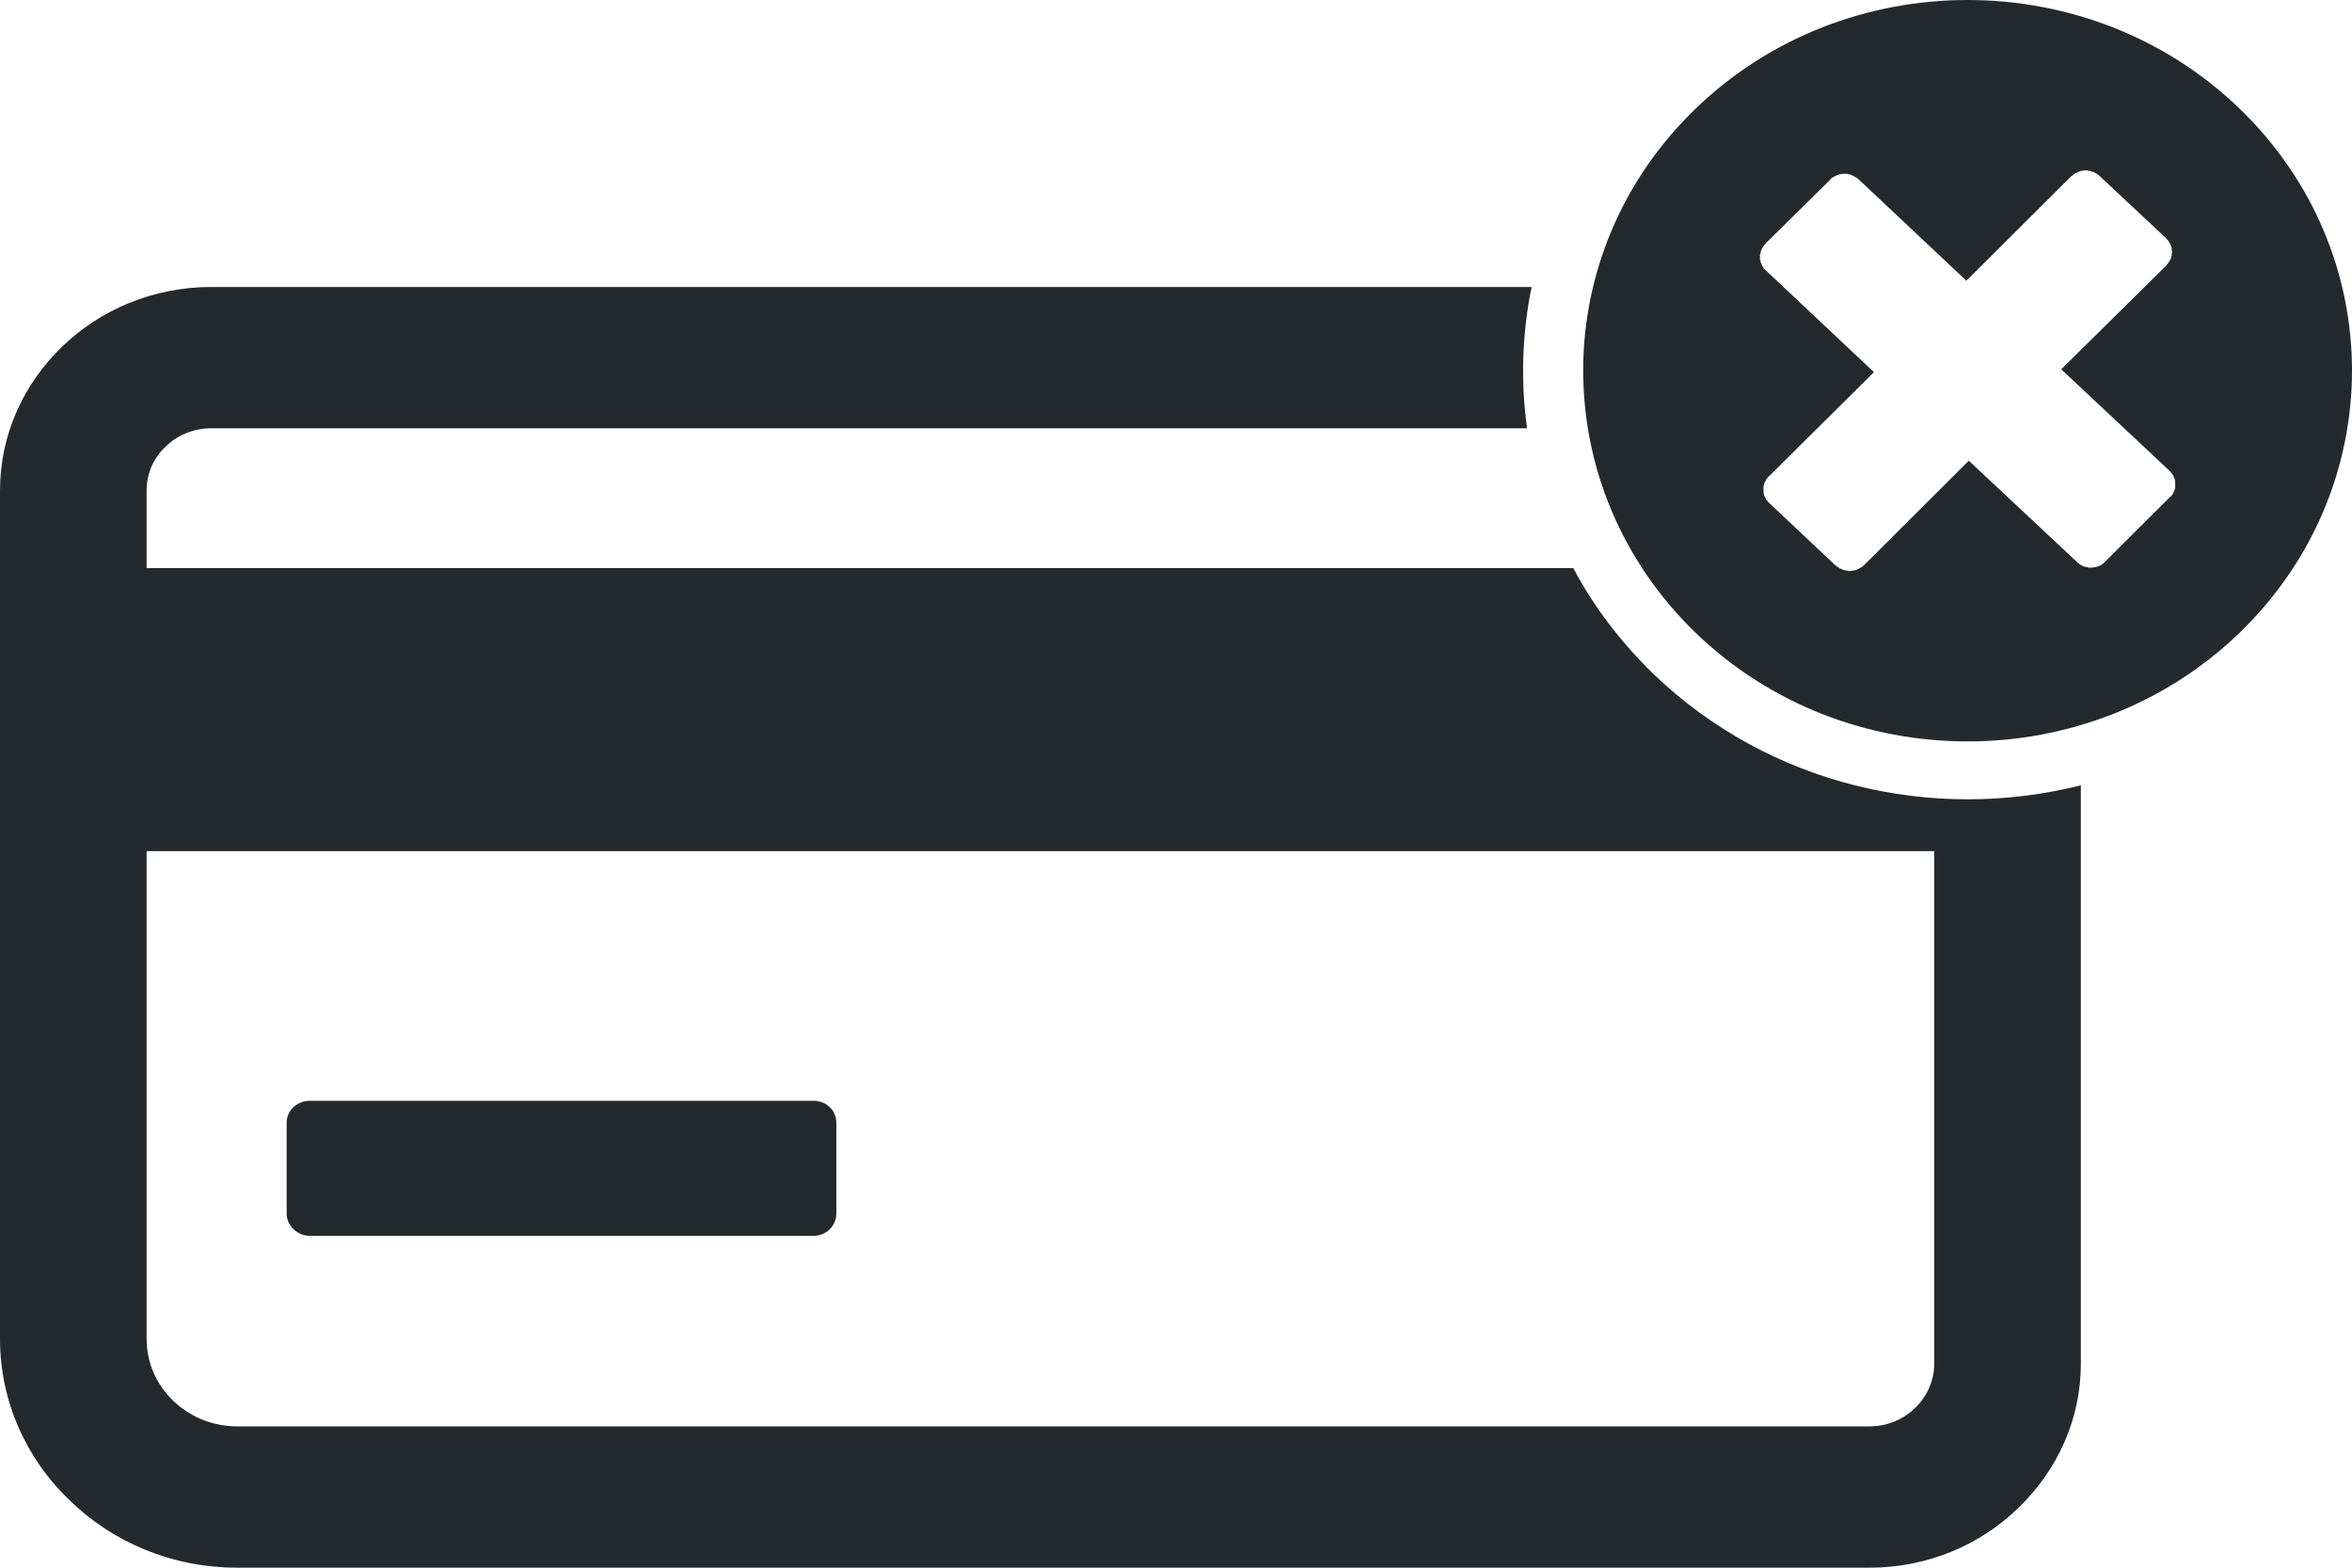 <svg width="24" height="16" viewBox="0 0 24 16" fill="none" xmlns="http://www.w3.org/2000/svg">
<path fill-rule="evenodd" clip-rule="evenodd" d="M15.629 2.929H2.157C1.562 2.929 1.024 3.161 0.635 3.537C0.241 3.917 0 4.435 0 5.008V13.664C0 14.306 0.271 14.894 0.712 15.314C1.147 15.738 1.752 16 2.423 16H19.076C19.67 16 20.208 15.768 20.597 15.388C20.987 15.012 21.233 14.494 21.233 13.921V8.015C19.721 8.396 18.052 8.015 16.868 6.875C16.535 6.549 16.259 6.188 16.054 5.798H1.496V5.008C1.496 4.83 1.567 4.672 1.69 4.559C1.808 4.44 1.977 4.371 2.157 4.371H15.582C15.516 3.892 15.531 3.403 15.629 2.929ZM8.304 11.235H3.161C3.033 11.235 2.925 11.334 2.925 11.457V12.386C2.925 12.509 3.033 12.613 3.161 12.613H8.304C8.432 12.613 8.534 12.509 8.534 12.386V11.457C8.534 11.334 8.432 11.235 8.304 11.235ZM22.851 1.107C24.383 2.584 24.383 4.979 22.851 6.46C21.32 7.936 18.835 7.936 17.304 6.46C15.772 4.979 15.772 2.584 17.304 1.107C18.835 -0.369 21.32 -0.369 22.851 1.107ZM22.139 5.077L21.806 5.408L21.479 5.734V5.739H21.473L21.463 5.749L21.458 5.754L21.453 5.759H21.448L21.443 5.764L21.438 5.769H21.432L21.427 5.774H21.422L21.417 5.779H21.412H21.407L21.402 5.784H21.396H21.391L21.386 5.788H21.381H21.376H21.366L21.361 5.793H21.355H21.35H21.345H21.34H21.335H21.33H21.325H21.32H21.315H21.309L21.304 5.788H21.299H21.294H21.289H21.284V5.784H21.279H21.274H21.268L21.263 5.779H21.258L21.253 5.774H21.248H21.243V5.769H21.238L21.233 5.764H21.227L21.222 5.759H21.217V5.754L21.212 5.749H21.207L21.202 5.744L21.197 5.739L20.09 4.702L19.02 5.769L19.015 5.774H19.009V5.779L19.004 5.784H18.999L18.994 5.788L18.989 5.793H18.984L18.979 5.798H18.974L18.968 5.803L18.963 5.808H18.958L18.953 5.813H18.948H18.943L18.938 5.818H18.933H18.927L18.922 5.823H18.917H18.912H18.907H18.902H18.897L18.892 5.828H18.887H18.881H18.876H18.871H18.866H18.861H18.856L18.851 5.823H18.846H18.84H18.835H18.83L18.825 5.818H18.82H18.815H18.81L18.805 5.813H18.799H18.794V5.808H18.789L18.784 5.803H18.779H18.774L18.769 5.798H18.764V5.793L18.758 5.788H18.753L18.748 5.784H18.743V5.779L18.738 5.774H18.733L18.057 5.137L18.052 5.132L18.046 5.127V5.122H18.041L18.036 5.117V5.112L18.031 5.107H18.026V5.102L18.021 5.097V5.092L18.016 5.087V5.082L18.011 5.077V5.072L18.005 5.068V5.063V5.058L18 5.053V5.048V5.043V5.038L17.995 5.033V5.028V5.023V5.018V5.013V5.008V5.003V4.998V4.993V4.989V4.984V4.979V4.974V4.969V4.964V4.959L18 4.954V4.949V4.944V4.939L18.005 4.934V4.929V4.924L18.011 4.919V4.914H18.016V4.91V4.905L18.021 4.9V4.895L18.026 4.89V4.885H18.031L18.036 4.88V4.875L18.041 4.87L18.046 4.865L18.052 4.86L19.122 3.798L18.021 2.762L18.016 2.757H18.011V2.752L18.005 2.747L18 2.742L17.995 2.737V2.732L17.99 2.727V2.722H17.985V2.717L17.98 2.712V2.707L17.975 2.702V2.697V2.692L17.97 2.687V2.683L17.965 2.678V2.673V2.668V2.663V2.658L17.959 2.653V2.648V2.643V2.638V2.633V2.628V2.623V2.618V2.613V2.608V2.603V2.599V2.594L17.965 2.589V2.584V2.579V2.574V2.569L17.97 2.564V2.559V2.554H17.975V2.549V2.544L17.98 2.539V2.534L17.985 2.529V2.525H17.99V2.52L17.995 2.515V2.51L18 2.505V2.5H18.005L18.011 2.495V2.49H18.016V2.485L18.677 1.833L18.682 1.823C18.687 1.823 18.692 1.818 18.697 1.813C18.707 1.808 18.712 1.804 18.718 1.799H18.723L18.733 1.794C18.743 1.789 18.753 1.784 18.758 1.784H18.764L18.769 1.779H18.774H18.779C18.784 1.779 18.789 1.774 18.794 1.774C18.81 1.774 18.825 1.774 18.835 1.774H18.84H18.846H18.851L18.856 1.779H18.861C18.866 1.779 18.871 1.779 18.876 1.779L18.881 1.784H18.887H18.892V1.789C18.902 1.789 18.907 1.794 18.912 1.794L18.917 1.799H18.922V1.804H18.927L18.933 1.808H18.938L18.943 1.813H18.948V1.818L18.953 1.823H18.958L18.963 1.828L20.049 2.85L20.065 2.865L21.135 1.799L21.14 1.794H21.145L21.151 1.789V1.784H21.156L21.161 1.779H21.166L21.171 1.774V1.769H21.176L21.181 1.764H21.186H21.192L21.197 1.759L21.202 1.754H21.207H21.212L21.217 1.749H21.222H21.227L21.233 1.744H21.238H21.243H21.248H21.253L21.258 1.739H21.263H21.268H21.274H21.279H21.284H21.289H21.294H21.299H21.304L21.309 1.744H21.315H21.32H21.325H21.33L21.335 1.749H21.34H21.345L21.35 1.754H21.355H21.361L21.366 1.759H21.371L21.376 1.764H21.381L21.386 1.769H21.391L21.396 1.774H21.402V1.779L21.407 1.784H21.412L21.417 1.789V1.794H21.422L22.103 2.431L22.108 2.441H22.114V2.445L22.119 2.45L22.124 2.455L22.129 2.46V2.465L22.134 2.47V2.475L22.139 2.48L22.144 2.485V2.49V2.495L22.149 2.5V2.505L22.155 2.51V2.515V2.52L22.16 2.525V2.529V2.534V2.539V2.544V2.549V2.554L22.165 2.559V2.564V2.569V2.574V2.579V2.584L22.16 2.589V2.594V2.599V2.603V2.608V2.613L22.155 2.618V2.623V2.628V2.633L22.149 2.638V2.643V2.648H22.144V2.653L22.139 2.658V2.663L22.134 2.668V2.673L22.129 2.678L22.124 2.683V2.687L22.119 2.692V2.697H22.114L22.108 2.702V2.707L21.033 3.769L22.139 4.806C22.139 4.806 22.144 4.811 22.149 4.816V4.821H22.155V4.826L22.16 4.83L22.165 4.835V4.84H22.17V4.845L22.175 4.85V4.855L22.18 4.86V4.865V4.87L22.185 4.875V4.88L22.191 4.885V4.89V4.895V4.9L22.196 4.905V4.91V4.914V4.919V4.924V4.929V4.934V4.939V4.944V4.949V4.954V4.964V4.969V4.974V4.979C22.196 4.984 22.191 4.989 22.191 4.993V4.998V5.003H22.185V5.013C22.175 5.038 22.16 5.063 22.139 5.077ZM18.677 1.833C18.677 1.828 18.682 1.828 18.682 1.823L18.677 1.833ZM1.496 8.687H19.737V13.921C19.737 14.094 19.66 14.257 19.542 14.37C19.419 14.489 19.255 14.558 19.076 14.558H2.423C2.167 14.558 1.936 14.459 1.767 14.296C1.598 14.133 1.496 13.911 1.496 13.664V8.687Z" fill="#24292D"/>
</svg>
